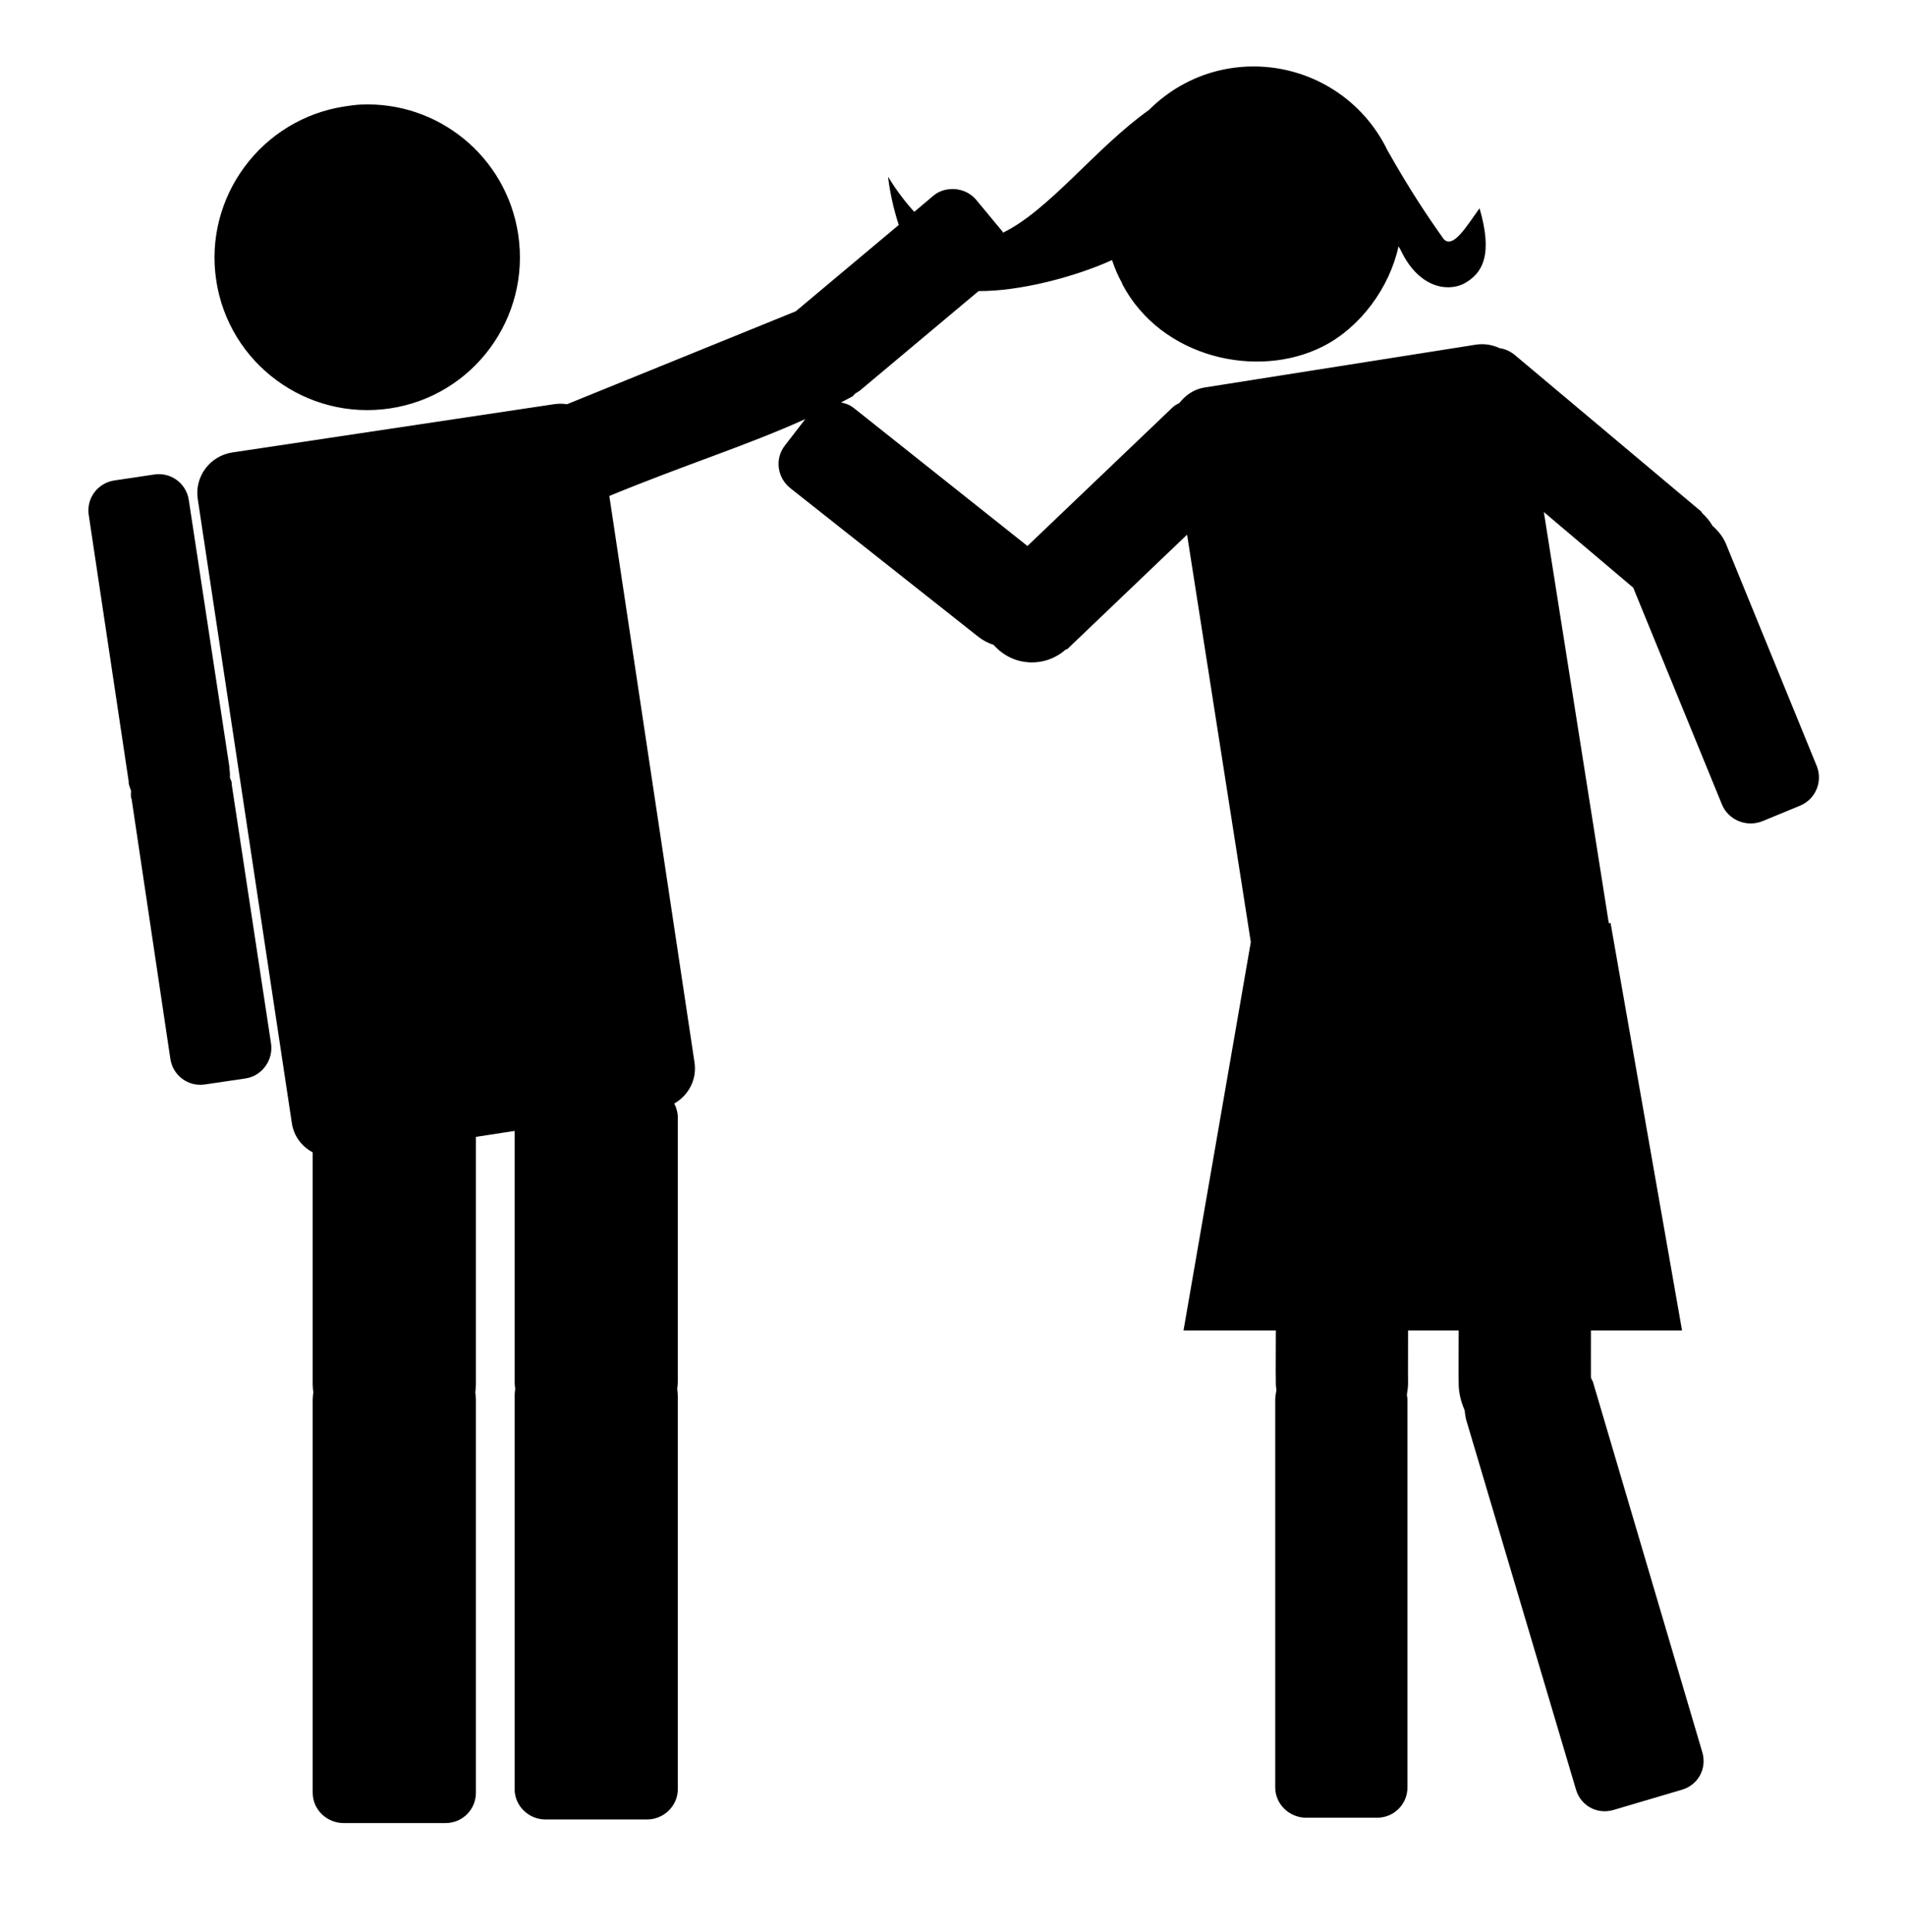<?xml version="1.0" ?>
<svg xmlns="http://www.w3.org/2000/svg" xmlns:cc="http://creativecommons.org/ns#" xmlns:dc="http://purl.org/dc/elements/1.1/" xmlns:ev="http://www.w3.org/2001/xml-events" xmlns:inkscape="http://www.inkscape.org/namespaces/inkscape" xmlns:rdf="http://www.w3.org/1999/02/22-rdf-syntax-ns#" xmlns:sodipodi="http://sodipodi.sourceforge.net/DTD/sodipodi-0.dtd" xmlns:svg="http://www.w3.org/2000/svg" xmlns:xlink="http://www.w3.org/1999/xlink" baseProfile="full" height="600px" version="1.1" viewBox="0 0 80 80" width="592px" x="0px" y="0px">
	<defs/>
	<path d="M 65.906,2.812 C 64.651,2.792 63.378,3.065 62.188,3.688 C 61.473,4.061 60.828,4.546 60.281,5.094 C 57.494,7.073 55.06,10.344 52.625,11.531 C 52.61,11.512 52.609,11.487 52.594,11.469 L 51.219,9.812 C 50.863,9.387 50.323,9.197 49.812,9.25 C 49.506,9.282 49.224,9.38 48.969,9.594 L 47.969,10.438 C 47.523,9.952 47.054,9.353 46.594,8.594 C 46.594,8.594 46.709,9.796 47.156,11.125 L 41.75,15.656 L 29.75,20.531 C 29.533,20.495 29.292,20.497 29.062,20.531 L 12.188,23.062 C 11.018,23.239 10.199,24.33 10.375,25.5 L 15.312,58.25 C 15.417,58.941 15.838,59.473 16.406,59.781 L 16.406,71.969 C 16.407,72.106 16.424,72.241 16.438,72.375 C 16.427,72.5 16.406,72.623 16.406,72.75 L 16.406,93.375 C 16.406,94.262 17.144,94.969 18.031,94.969 L 23.375,94.969 C 24.262,94.969 24.969,94.262 24.969,93.375 L 24.969,72.75 C 24.969,72.623 24.948,72.5 24.938,72.375 C 24.951,72.241 24.968,72.106 24.969,71.969 L 24.969,58.969 L 27.0,58.656 L 27.0,71.781 L 27.0,71.812 C 27.001,71.944 27.019,72.059 27.031,72.188 C 27.02,72.317 27.0,72.43 27.0,72.562 L 27.0,93.188 C 27.0,94.075 27.738,94.781 28.625,94.781 L 33.938,94.781 C 34.825,94.781 35.562,94.075 35.562,93.188 L 35.562,72.562 C 35.562,72.43 35.543,72.317 35.531,72.188 C 35.543,72.059 35.562,71.944 35.562,71.812 C 35.563,71.804 35.562,71.79 35.562,71.781 L 35.562,57.969 C 35.562,57.699 35.492,57.441 35.375,57.219 C 36.122,56.795 36.573,55.964 36.438,55.062 L 31.969,25.344 C 36.116,23.638 39.089,22.736 42.25,21.312 L 41.188,22.688 C 40.637,23.383 40.773,24.387 41.469,24.938 L 51.312,32.719 C 51.568,32.921 51.834,33.06 52.125,33.156 C 52.155,33.191 52.187,33.216 52.219,33.25 C 53.215,34.296 54.833,34.355 55.906,33.406 C 55.932,33.384 55.975,33.399 56.0,33.375 L 62.281,27.375 L 65.625,48.75 L 62.094,69.125 L 66.938,69.125 C 66.942,70.074 66.922,71.028 66.938,71.969 C 66.939,72.061 66.96,72.159 66.969,72.25 C 66.943,72.417 66.907,72.576 66.906,72.75 C 66.906,72.758 66.906,72.773 66.906,72.781 L 66.906,93.094 C 66.906,93.981 67.644,94.688 68.531,94.688 L 72.25,94.688 C 73.137,94.688 73.844,93.981 73.844,93.094 L 73.844,72.781 C 73.844,72.773 73.844,72.758 73.844,72.75 C 73.843,72.662 73.819,72.586 73.812,72.5 C 73.844,72.309 73.875,72.106 73.875,71.906 C 73.865,70.987 73.88,70.053 73.875,69.125 L 76.531,69.125 C 76.536,70.074 76.516,71.028 76.531,71.969 C 76.541,72.443 76.665,72.903 76.844,73.312 C 76.866,73.448 76.867,73.583 76.906,73.719 C 76.909,73.727 76.904,73.742 76.906,73.75 L 82.688,93.219 C 82.94,94.07 83.805,94.534 84.656,94.281 L 88.25,93.219 C 89.101,92.966 89.565,92.101 89.312,91.25 L 83.562,71.781 C 83.56,71.773 83.534,71.758 83.531,71.75 C 83.515,71.695 83.488,71.647 83.469,71.594 C 83.461,70.776 83.473,69.948 83.469,69.125 L 88.25,69.125 L 84.5,47.75 L 84.406,47.75 L 81.0,26.188 L 85.688,30.156 L 90.344,41.531 C 90.679,42.353 91.647,42.742 92.469,42.406 L 94.438,41.594 C 95.259,41.258 95.648,40.322 95.312,39.5 L 90.562,27.875 C 90.401,27.481 90.141,27.17 89.844,26.906 C 89.706,26.664 89.53,26.447 89.312,26.25 C 89.287,26.227 89.276,26.178 89.25,26.156 L 79.5,17.969 C 79.254,17.762 78.982,17.631 78.688,17.594 C 78.315,17.42 77.876,17.337 77.438,17.406 L 63.188,19.656 C 62.635,19.744 62.196,20.064 61.875,20.469 C 61.752,20.534 61.637,20.587 61.531,20.688 L 53.906,27.969 L 44.781,20.719 C 44.581,20.561 44.359,20.485 44.125,20.438 C 44.328,20.334 44.511,20.236 44.719,20.125 C 44.781,20.082 44.818,20.016 44.875,19.969 L 45.125,19.812 C 45.135,19.802 45.147,19.792 45.156,19.781 L 51.344,14.594 C 53.461,14.613 56.36,13.869 58.344,12.969 C 58.485,13.39 58.649,13.789 58.875,14.188 C 58.876,14.19 58.873,14.216 58.875,14.219 C 60.907,18.098 65.965,19.244 69.406,17.5 C 71.367,16.506 72.901,14.427 73.375,12.25 C 73.404,12.303 73.442,12.355 73.469,12.406 C 74.383,14.369 75.864,14.657 76.781,14.219 C 77.86,13.649 78.308,12.598 77.625,10.25 C 76.945,11.191 76.25,12.382 75.75,11.875 C 74.839,10.594 73.932,9.228 72.781,7.188 C 72.75,7.124 72.721,7.063 72.688,7.0 C 71.319,4.38 68.668,2.857 65.906,2.812 M 18.906,4.812 C 18.636,4.826 18.367,4.865 18.094,4.906 C 13.72,5.565 10.685,9.657 11.344,14.031 C 12.003,18.405 16.095,21.409 20.469,20.75 C 24.843,20.091 27.846,15.999 27.188,11.625 C 26.57,7.524 22.961,4.616 18.906,4.812 M 8.094,24.219 L 6.0,24.531 C 5.123,24.663 4.524,25.466 4.656,26.344 L 6.75,40.312 L 6.75,40.406 C 6.776,40.55 6.828,40.679 6.875,40.812 C 6.872,40.932 6.861,41.034 6.875,41.156 C 6.879,41.189 6.901,41.217 6.906,41.25 L 8.938,54.875 C 9.07,55.752 9.873,56.351 10.75,56.219 L 12.875,55.906 C 13.752,55.774 14.351,54.94 14.219,54.062 L 12.156,40.469 C 12.151,40.436 12.162,40.407 12.156,40.375 C 12.139,40.286 12.088,40.21 12.062,40.125 C 12.076,39.952 12.053,39.772 12.031,39.594 C 12.028,39.57 12.035,39.555 12.031,39.531 L 9.906,25.562 C 9.774,24.685 8.971,24.087 8.094,24.219" fill="#000000" fill-opacity="1" stroke="none" transform="scale(0.8,0.8)"/>
</svg>
